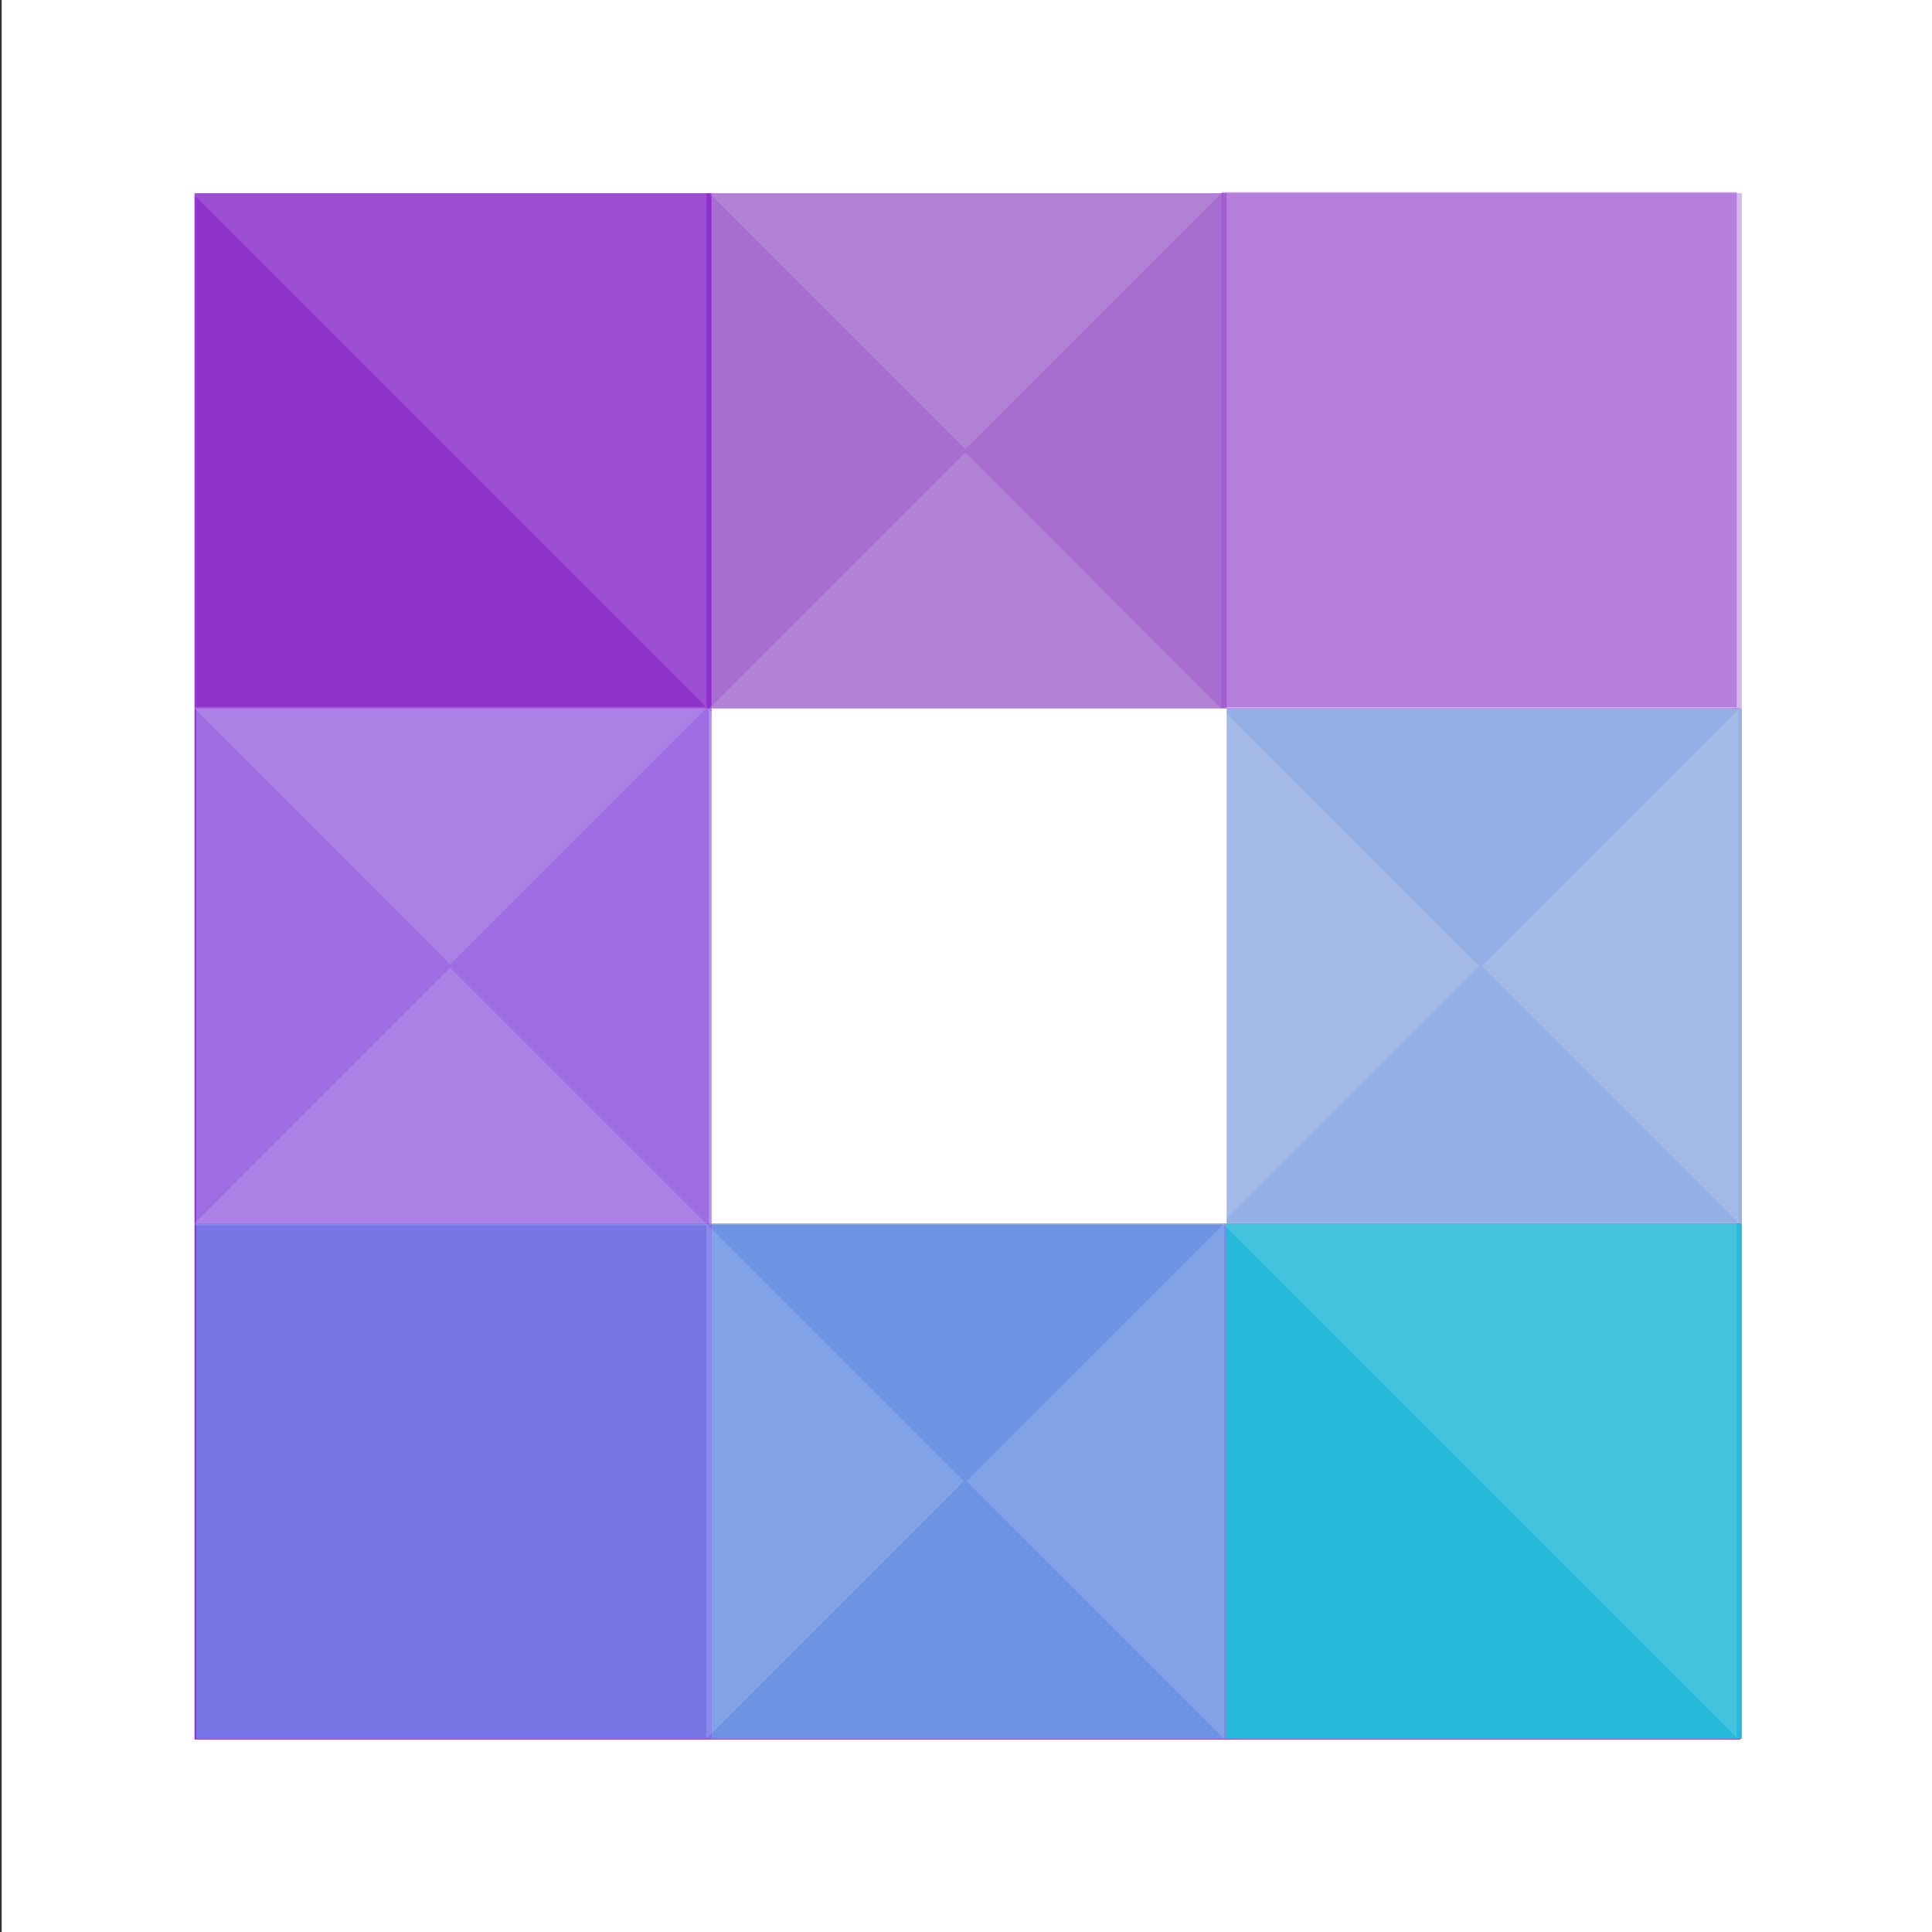 <?xml version="1.0" encoding="UTF-8" standalone="no"?>
<!DOCTYPE svg PUBLIC "-//W3C//DTD SVG 1.1//EN" "http://www.w3.org/Graphics/SVG/1.1/DTD/svg11.dtd">
<svg width="100%" height="100%" viewBox="0 0 1500 1500" version="1.1" xmlns="http://www.w3.org/2000/svg" xmlns:xlink="http://www.w3.org/1999/xlink" xml:space="preserve" xmlns:serif="http://www.serif.com/" style="fill-rule:evenodd;clip-rule:evenodd;stroke-linejoin:round;stroke-miterlimit:2;">
    <rect x="0" y="0" width="1500" height="1500" fill="#333333" stroke="none"/>
    <g transform="matrix(1,0,0,1,-11025,-3.41061e-12)">
        <g id="Quilt-Colorblocks--Triangles-" serif:id="Quilt Colorblocks (Triangles)" transform="matrix(0.94,0,0,1,3564.44,3.41061e-12)">
            <rect x="7936.21" y="0" width="1595.63" height="1500" style="fill:none;"/>
            <g transform="matrix(1.064,0,0,1,-440.859,0)">
                <rect x="7875" y="0" width="1500" height="1500" style="fill:white;"/>
            </g>
            <g transform="matrix(1.024,0,0,0.985,-152.408,-3.663)">
                <rect x="8056.48" y="156.067" width="1246.84" height="1218.77" style="fill:rgb(141,51,204);"/>
            </g>
            <g transform="matrix(1.152,0,0,1.029,-1019.17,-187.63)">
                <rect x="7914.88" y="328.125" width="369.481" height="388.739" style="fill:rgb(226,109,218);"/>
            </g>
            <g transform="matrix(1.152,0,0,1.029,-168.162,-187.63)">
                <rect x="7914.88" y="328.125" width="369.481" height="388.739" style="fill:rgb(213,185,233);"/>
            </g>
            <g transform="matrix(1.152,0,0,1.029,-168.162,212.37)">
                <rect x="7914.88" y="328.125" width="369.481" height="388.739" style="fill:rgb(148,175,228);"/>
            </g>
            <g transform="matrix(1.152,0,0,1.029,-168.162,612.37)">
                <rect x="7914.88" y="328.125" width="369.481" height="388.739" style="fill:rgb(38,185,217);"/>
            </g>
            <g transform="matrix(1.152,0,0,1.029,-593.664,-187.63)">
                <rect x="7914.88" y="328.125" width="369.481" height="388.739" style="fill:rgb(167,110,207);"/>
            </g>
            <g transform="matrix(1.152,0,0,1.029,-593.664,212.37)">
                <rect x="7914.88" y="328.125" width="369.481" height="388.739" style="fill:white;"/>
            </g>
            <g transform="matrix(1.152,0,0,1.029,-593.664,612.37)">
                <rect x="7914.88" y="328.125" width="369.481" height="388.739" style="fill:rgb(109,147,226);"/>
            </g>
            <g transform="matrix(1.152,0,0,1.029,-1019.17,-187.63)">
                <rect x="7914.88" y="328.125" width="369.481" height="388.739" style="fill:rgb(141,51,204);"/>
            </g>
            <g transform="matrix(1.152,0,0,1.029,-1019.17,212.37)">
                <rect x="7914.88" y="328.125" width="369.481" height="388.739" style="fill:rgb(158,109,226);"/>
            </g>
            <g transform="matrix(1.152,0,0,1.029,-1019.17,612.37)">
                <rect x="7914.88" y="328.125" width="369.481" height="388.739" style="fill:rgb(120,118,231);"/>
            </g>
            <g>
                <g transform="matrix(2.41226e-16,3.703,-3.94,2.26768e-16,18273.1,-7442.32)">
                    <rect x="2050.09" y="2259.36" width="108.009" height="108.009" style="fill:rgb(157,80,211);fill-opacity:0.55;"/>
                </g>
                <g transform="matrix(2.41226e-16,3.703,-3.94,2.26768e-16,17422.1,-7442.32)">
                    <path d="M2158.1,2259.36L2050.09,2259.36L2050.09,2367.37L2158.1,2259.36Z" style="fill:white;fill-opacity:0.14;"/>
                </g>
                <g transform="matrix(2.41226e-16,3.703,-3.94,2.26768e-16,18273.1,-6642.32)">
                    <path d="M2158.1,2259.36L2050.09,2259.36L2050.09,2367.37L2158.1,2259.36Z" style="fill:white;fill-opacity:0.14;"/>
                </g>
                <g transform="matrix(-7.23678e-16,-3.703,3.94,-6.80305e-16,-379.509,8542.32)">
                    <path d="M2158.1,2259.36L2050.09,2259.36L2050.09,2367.37L2158.1,2259.36Z" style="fill:white;fill-opacity:0.14;"/>
                </g>
                <g transform="matrix(-7.23678e-16,-3.703,3.94,-6.80305e-16,-379.509,8542.32)">
                    <path d="M2158.1,2259.36L2050.09,2259.36L2050.09,2367.37L2158.1,2259.36Z" style="fill:white;fill-opacity:0.14;"/>
                </g>
                <g transform="matrix(-1.97,-1.852,1.97,-1.852,8321.82,8329.83)">
                    <path d="M2158.1,2259.36L2050.09,2259.36L2050.09,2367.37L2158.1,2259.36Z" style="fill:white;fill-opacity:0.14;"/>
                </g>
                <g transform="matrix(-1.97,-1.852,1.97,-1.852,7896.32,8729.83)">
                    <path d="M2158.1,2259.36L2050.09,2259.36L2050.09,2367.37L2158.1,2259.36Z" style="fill:white;fill-opacity:0.14;"/>
                </g>
                <g transform="matrix(1.97,1.852,-1.97,1.852,9146.23,-7629.83)">
                    <path d="M2158.1,2259.36L2050.09,2259.36L2050.09,2367.37L2158.1,2259.36Z" style="fill:white;fill-opacity:0.14;"/>
                </g>
                <g transform="matrix(1.97,1.852,-1.97,1.852,8720.73,-7229.83)">
                    <path d="M2158.1,2259.36L2050.09,2259.36L2050.09,2367.37L2158.1,2259.36Z" style="fill:white;fill-opacity:0.14;"/>
                </g>
                <g transform="matrix(1.97,-1.852,1.97,1.852,670.95,362.499)">
                    <path d="M2158.1,2259.36L2050.09,2259.36L2050.09,2367.37L2158.1,2259.36Z" style="fill:white;fill-opacity:0.14;"/>
                </g>
                <g transform="matrix(1.97,-1.852,1.97,1.852,245.448,762.499)">
                    <path d="M2158.1,2259.36L2050.09,2259.36L2050.09,2367.37L2158.1,2259.36Z" style="fill:white;fill-opacity:0.14;"/>
                </g>
                <g transform="matrix(-1.97,1.852,-1.97,-1.852,17648.1,1137.5)">
                    <path d="M2158.1,2259.36L2050.09,2259.36L2050.09,2367.37L2158.1,2259.36Z" style="fill:white;fill-opacity:0.14;"/>
                </g>
                <g transform="matrix(-1.97,1.852,-1.97,-1.852,17222.6,1537.5)">
                    <path d="M2158.1,2259.36L2050.09,2259.36L2050.09,2367.37L2158.1,2259.36Z" style="fill:white;fill-opacity:0.14;"/>
                </g>
            </g>
        </g>
    </g>
</svg>
